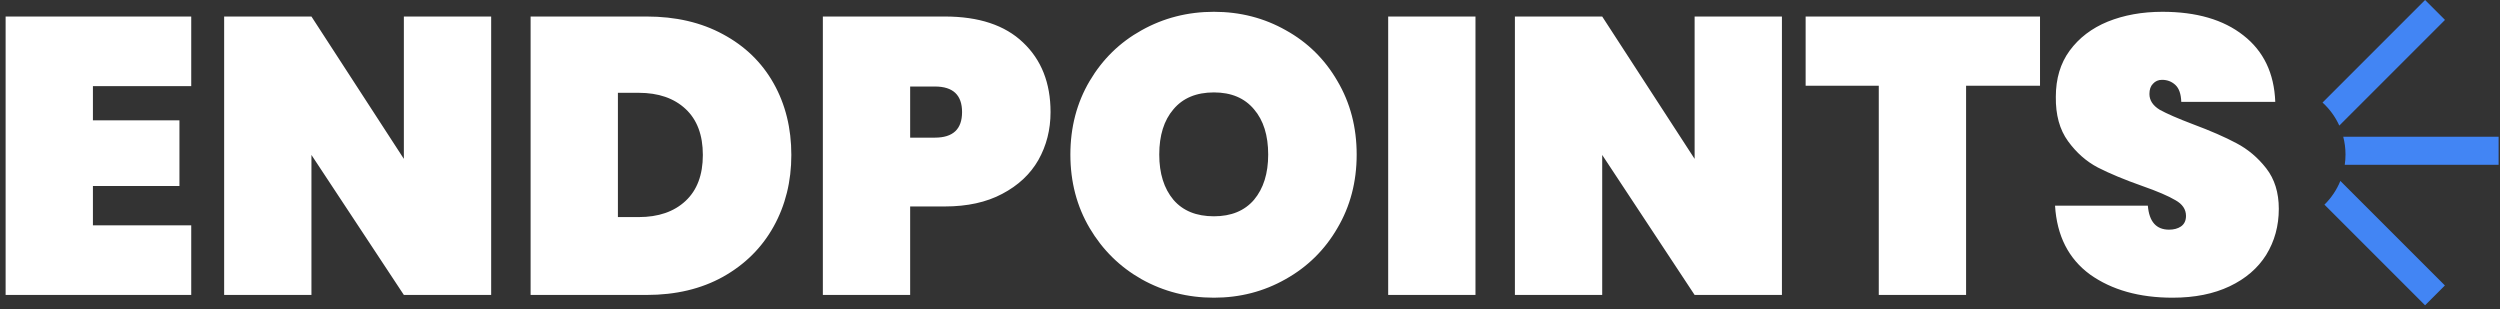 <svg width="178" height="22" viewBox="0 0 178 22" fill="none" xmlns="http://www.w3.org/2000/svg">
<rect x="0" y="0" width="178" height="22" fill="#333333" stroke="none"/>
<path d="M6.616 6.132V8.568H12.776V13.244H6.616V16.044H13.616V21H0.4V1.176H13.616V6.132H6.616ZM34.971 21H28.755L22.175 11.032V21H15.959V1.176H22.175L28.755 11.312V1.176H34.971V21ZM46.039 1.176C48.111 1.176 49.922 1.596 51.471 2.436C53.039 3.276 54.243 4.443 55.083 5.936C55.923 7.429 56.343 9.128 56.343 11.032C56.343 12.917 55.923 14.616 55.083 16.128C54.243 17.64 53.039 18.835 51.471 19.712C49.922 20.571 48.111 21 46.039 21H37.779V1.176H46.039ZM45.479 15.456C46.879 15.456 47.99 15.073 48.811 14.308C49.632 13.543 50.043 12.451 50.043 11.032C50.043 9.613 49.632 8.521 48.811 7.756C47.99 6.991 46.879 6.608 45.479 6.608H43.995V15.456H45.479ZM74.799 7.98C74.799 9.231 74.51 10.369 73.931 11.396C73.353 12.404 72.494 13.207 71.356 13.804C70.236 14.401 68.873 14.7 67.267 14.7H64.803V21H58.587V1.176H67.267C69.694 1.176 71.552 1.792 72.84 3.024C74.146 4.256 74.799 5.908 74.799 7.98ZM66.567 9.8C67.856 9.8 68.499 9.193 68.499 7.98C68.499 6.767 67.856 6.16 66.567 6.16H64.803V9.8H66.567ZM86.431 21.196C84.564 21.196 82.847 20.757 81.279 19.88C79.73 19.003 78.498 17.789 77.583 16.24C76.668 14.691 76.211 12.945 76.211 11.004C76.211 9.063 76.668 7.317 77.583 5.768C78.498 4.219 79.73 3.015 81.279 2.156C82.847 1.279 84.564 0.84 86.431 0.84C88.298 0.84 90.006 1.279 91.555 2.156C93.104 3.015 94.327 4.219 95.223 5.768C96.138 7.317 96.595 9.063 96.595 11.004C96.595 12.945 96.138 14.691 95.223 16.24C94.327 17.789 93.095 19.003 91.527 19.88C89.978 20.757 88.279 21.196 86.431 21.196ZM86.431 15.4C87.663 15.4 88.615 15.008 89.287 14.224C89.959 13.421 90.295 12.348 90.295 11.004C90.295 9.641 89.959 8.568 89.287 7.784C88.615 6.981 87.663 6.58 86.431 6.58C85.18 6.58 84.219 6.981 83.547 7.784C82.875 8.568 82.539 9.641 82.539 11.004C82.539 12.348 82.875 13.421 83.547 14.224C84.219 15.008 85.18 15.4 86.431 15.4ZM105.054 1.176V21H98.838V1.176H105.054ZM126.873 21H120.657L114.077 11.032V21H107.861V1.176H114.077L120.657 11.312V1.176H126.873V21ZM145.249 1.176V6.104H139.985V21H133.769V6.104H128.561V1.176H145.249ZM154.691 21.196C152.32 21.196 150.36 20.645 148.811 19.544C147.28 18.424 146.45 16.791 146.319 14.644H152.927C153.02 15.783 153.524 16.352 154.439 16.352C154.775 16.352 155.055 16.277 155.279 16.128C155.522 15.96 155.643 15.708 155.643 15.372C155.643 14.905 155.391 14.532 154.887 14.252C154.383 13.953 153.599 13.617 152.535 13.244C151.266 12.796 150.211 12.357 149.371 11.928C148.55 11.499 147.84 10.873 147.243 10.052C146.646 9.231 146.356 8.176 146.375 6.888C146.375 5.6 146.702 4.508 147.355 3.612C148.027 2.697 148.932 2.007 150.071 1.54C151.228 1.073 152.526 0.84 153.963 0.84C156.39 0.84 158.312 1.4 159.731 2.52C161.168 3.64 161.924 5.217 161.999 7.252H155.307C155.288 6.692 155.148 6.291 154.887 6.048C154.626 5.805 154.308 5.684 153.935 5.684C153.674 5.684 153.459 5.777 153.291 5.964C153.123 6.132 153.039 6.375 153.039 6.692C153.039 7.14 153.282 7.513 153.767 7.812C154.271 8.092 155.064 8.437 156.147 8.848C157.398 9.315 158.424 9.763 159.227 10.192C160.048 10.621 160.758 11.219 161.355 11.984C161.952 12.749 162.251 13.711 162.251 14.868C162.251 16.081 161.952 17.173 161.355 18.144C160.758 19.096 159.89 19.843 158.751 20.384C157.612 20.925 156.259 21.196 154.691 21.196Z" fill="white"/>
<path fill-rule="evenodd" clip-rule="evenodd" d="M165.5 14.571L172.665 21.736L174.076 20.326L166.633 12.883C166.373 13.522 165.985 14.096 165.5 14.571ZM166.946 11.736H177.901V9.737H166.839C166.944 10.14 167 10.563 167 11C167 11.25 166.982 11.496 166.946 11.736ZM166.558 8.942L174.083 1.418L172.665 -2.86102e-06L165.364 7.301C165.866 7.758 166.275 8.316 166.558 8.942Z" fill="#4285F4"/>
</svg>
